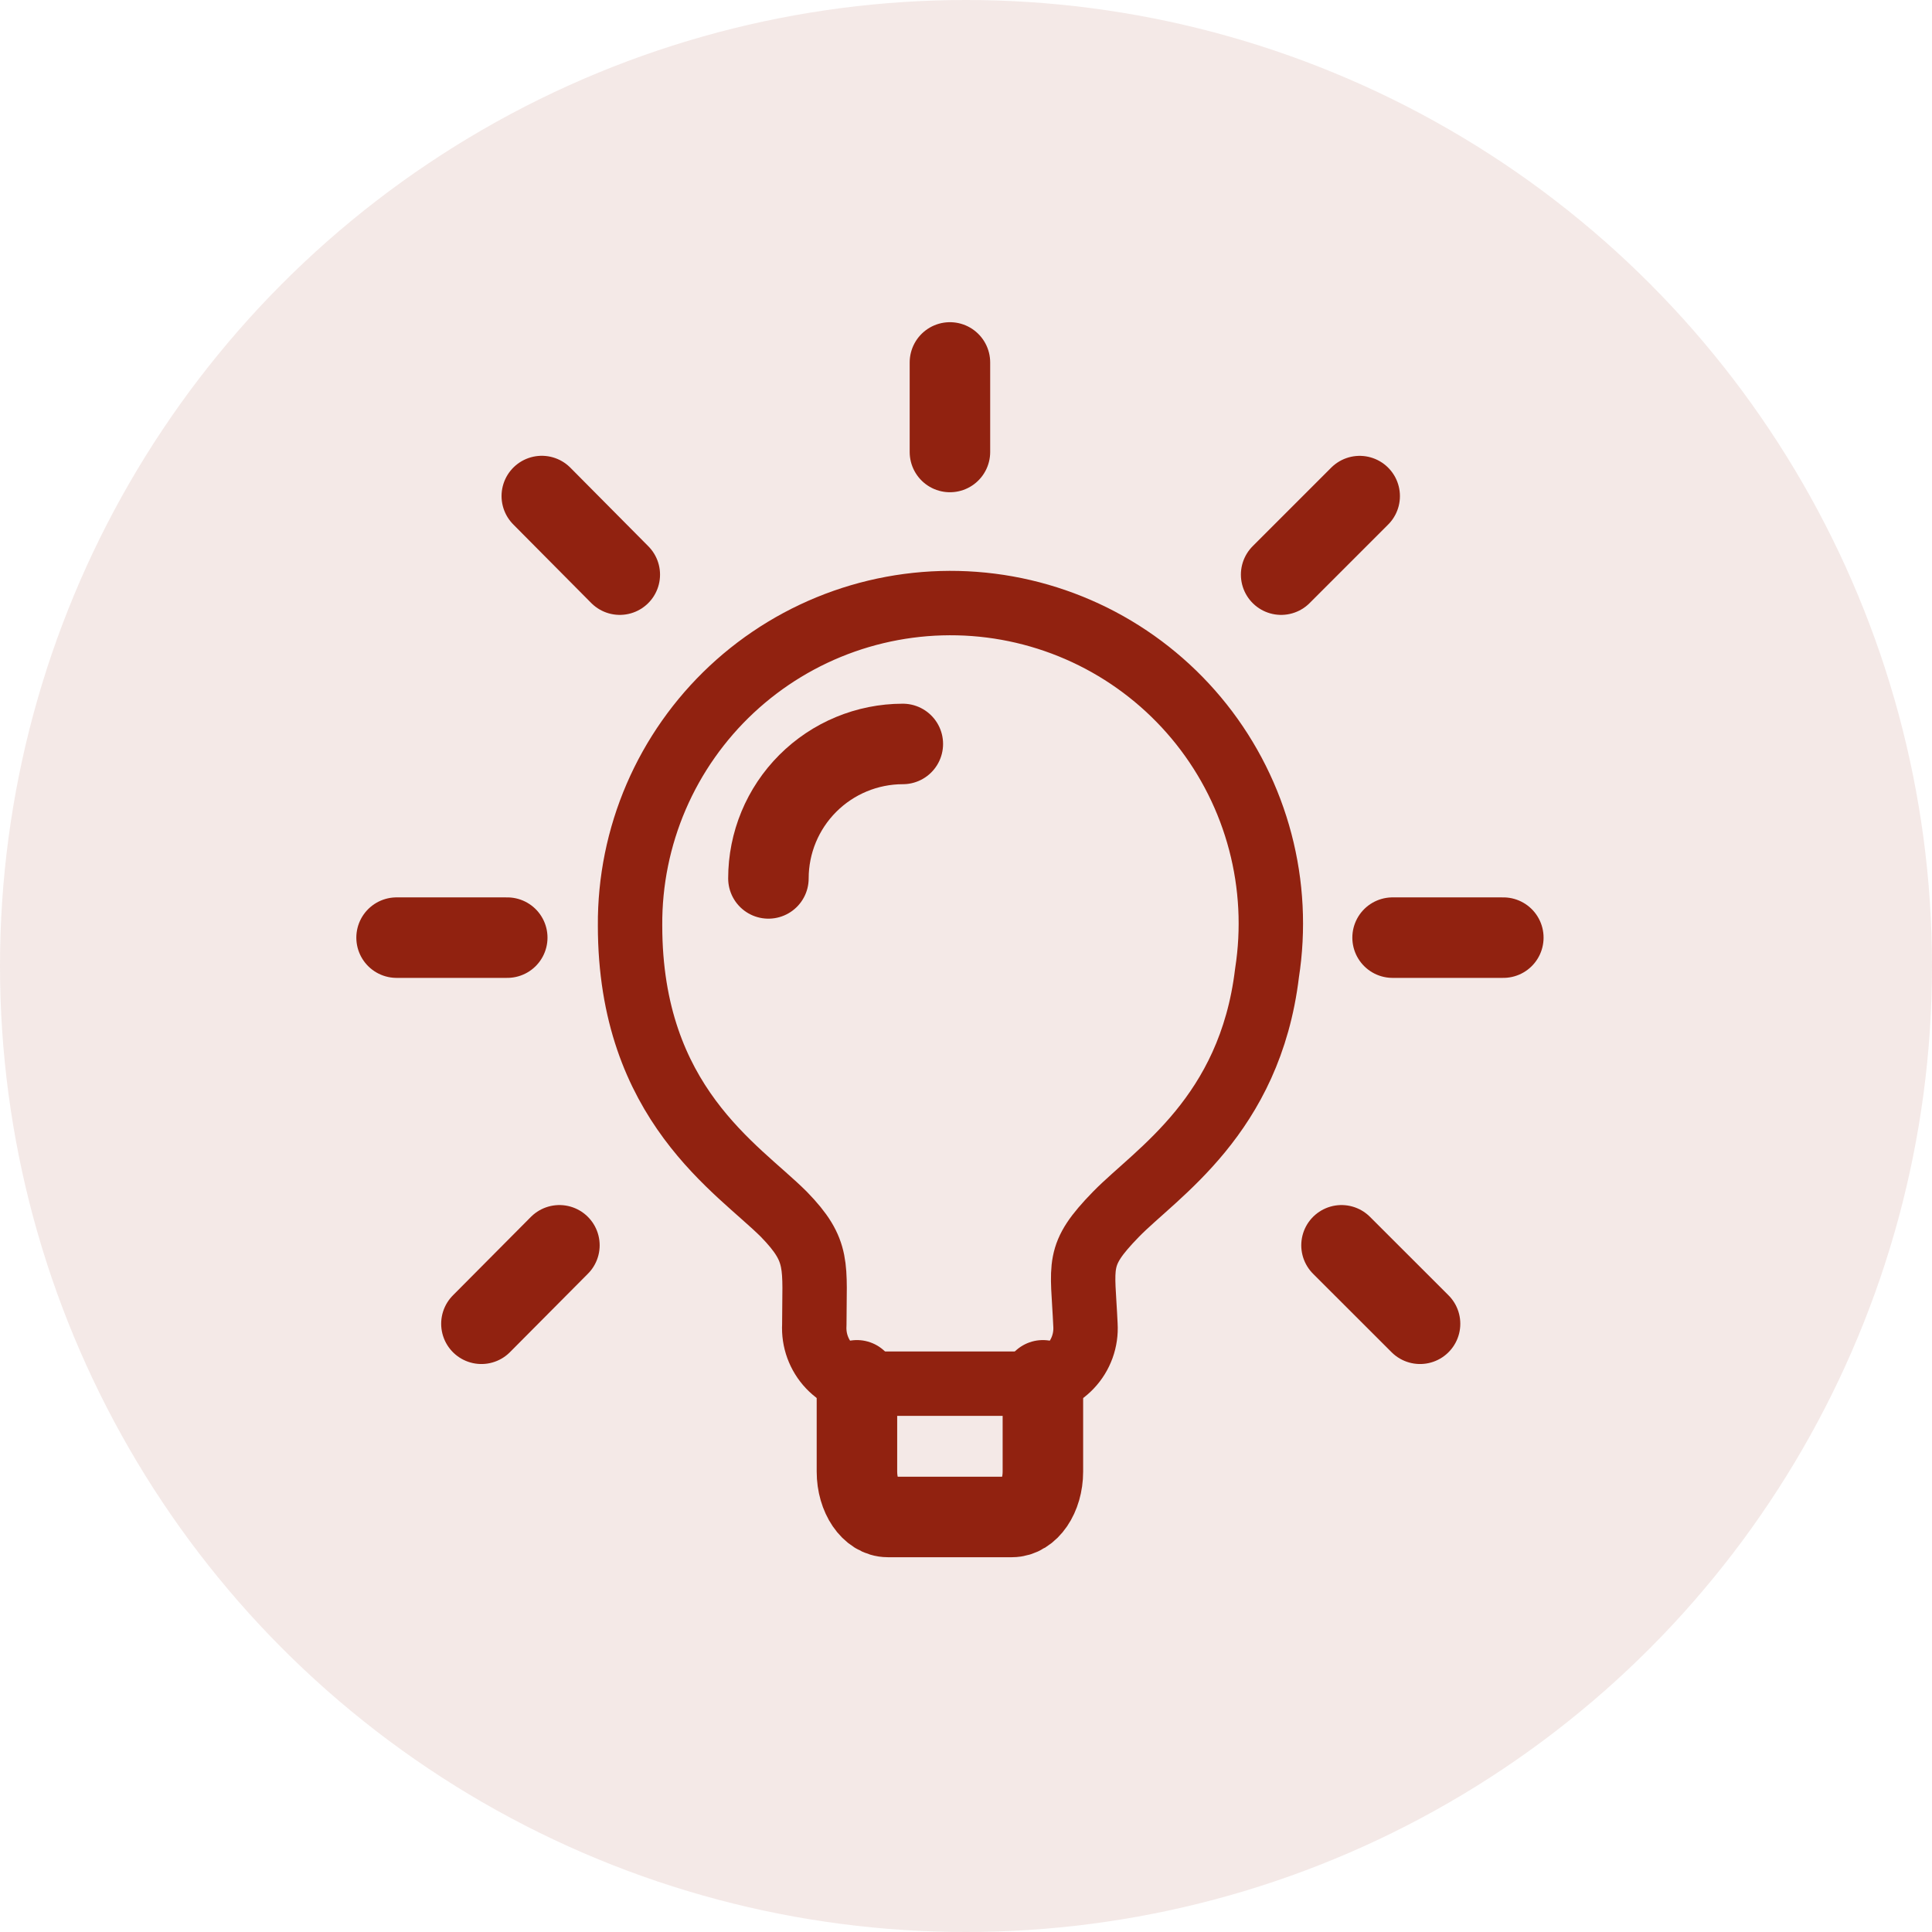 <svg width="60" height="60" viewBox="0 0 60 60" fill="none" xmlns="http://www.w3.org/2000/svg">
<circle opacity="0.1" cx="30" cy="30" r="30" fill="#912210"/>
<path d="M39.348 30.219C38.815 34.653 35.911 36.425 34.657 37.711C33.4 39.001 33.625 39.258 33.71 41.15C33.724 41.384 33.69 41.618 33.61 41.839C33.53 42.059 33.406 42.261 33.245 42.431C33.084 42.602 32.89 42.738 32.674 42.831C32.459 42.923 32.227 42.971 31.992 42.971H27.009C26.774 42.97 26.542 42.922 26.327 42.829C26.112 42.736 25.918 42.6 25.757 42.43C25.596 42.26 25.472 42.058 25.391 41.838C25.311 41.618 25.276 41.384 25.289 41.15C25.289 39.294 25.462 38.862 24.344 37.711C22.919 36.286 19.567 34.274 19.567 28.741C19.558 27.367 19.834 26.006 20.378 24.743C20.922 23.481 21.721 22.345 22.725 21.407C23.73 20.469 24.918 19.749 26.214 19.293C27.511 18.837 28.888 18.654 30.258 18.756C31.629 18.858 32.963 19.244 34.178 19.887C35.392 20.531 36.46 21.419 37.314 22.496C38.168 23.573 38.789 24.815 39.139 26.145C39.489 27.474 39.56 28.861 39.348 30.219Z" stroke="#912210" stroke-width="2" stroke-linecap="round" stroke-linejoin="round"/>
<path d="M26.613 42.867V45.702C26.613 46.476 27.044 47.111 27.575 47.111H31.424C31.959 47.111 32.388 46.474 32.388 45.702V42.867M28.038 23.104C26.931 23.105 25.87 23.545 25.087 24.328C24.304 25.111 23.864 26.172 23.864 27.28M43.248 29.119H46.687M39.787 17.846L42.226 15.407M41.662 38.674L44.101 41.111M29.501 11.256V14.037M16.826 15.405L19.248 17.846M14.951 41.111L17.373 38.674M15.753 29.119H12.316" stroke="#912210" stroke-width="2.5" stroke-linecap="round" stroke-linejoin="round"/>
</svg>
